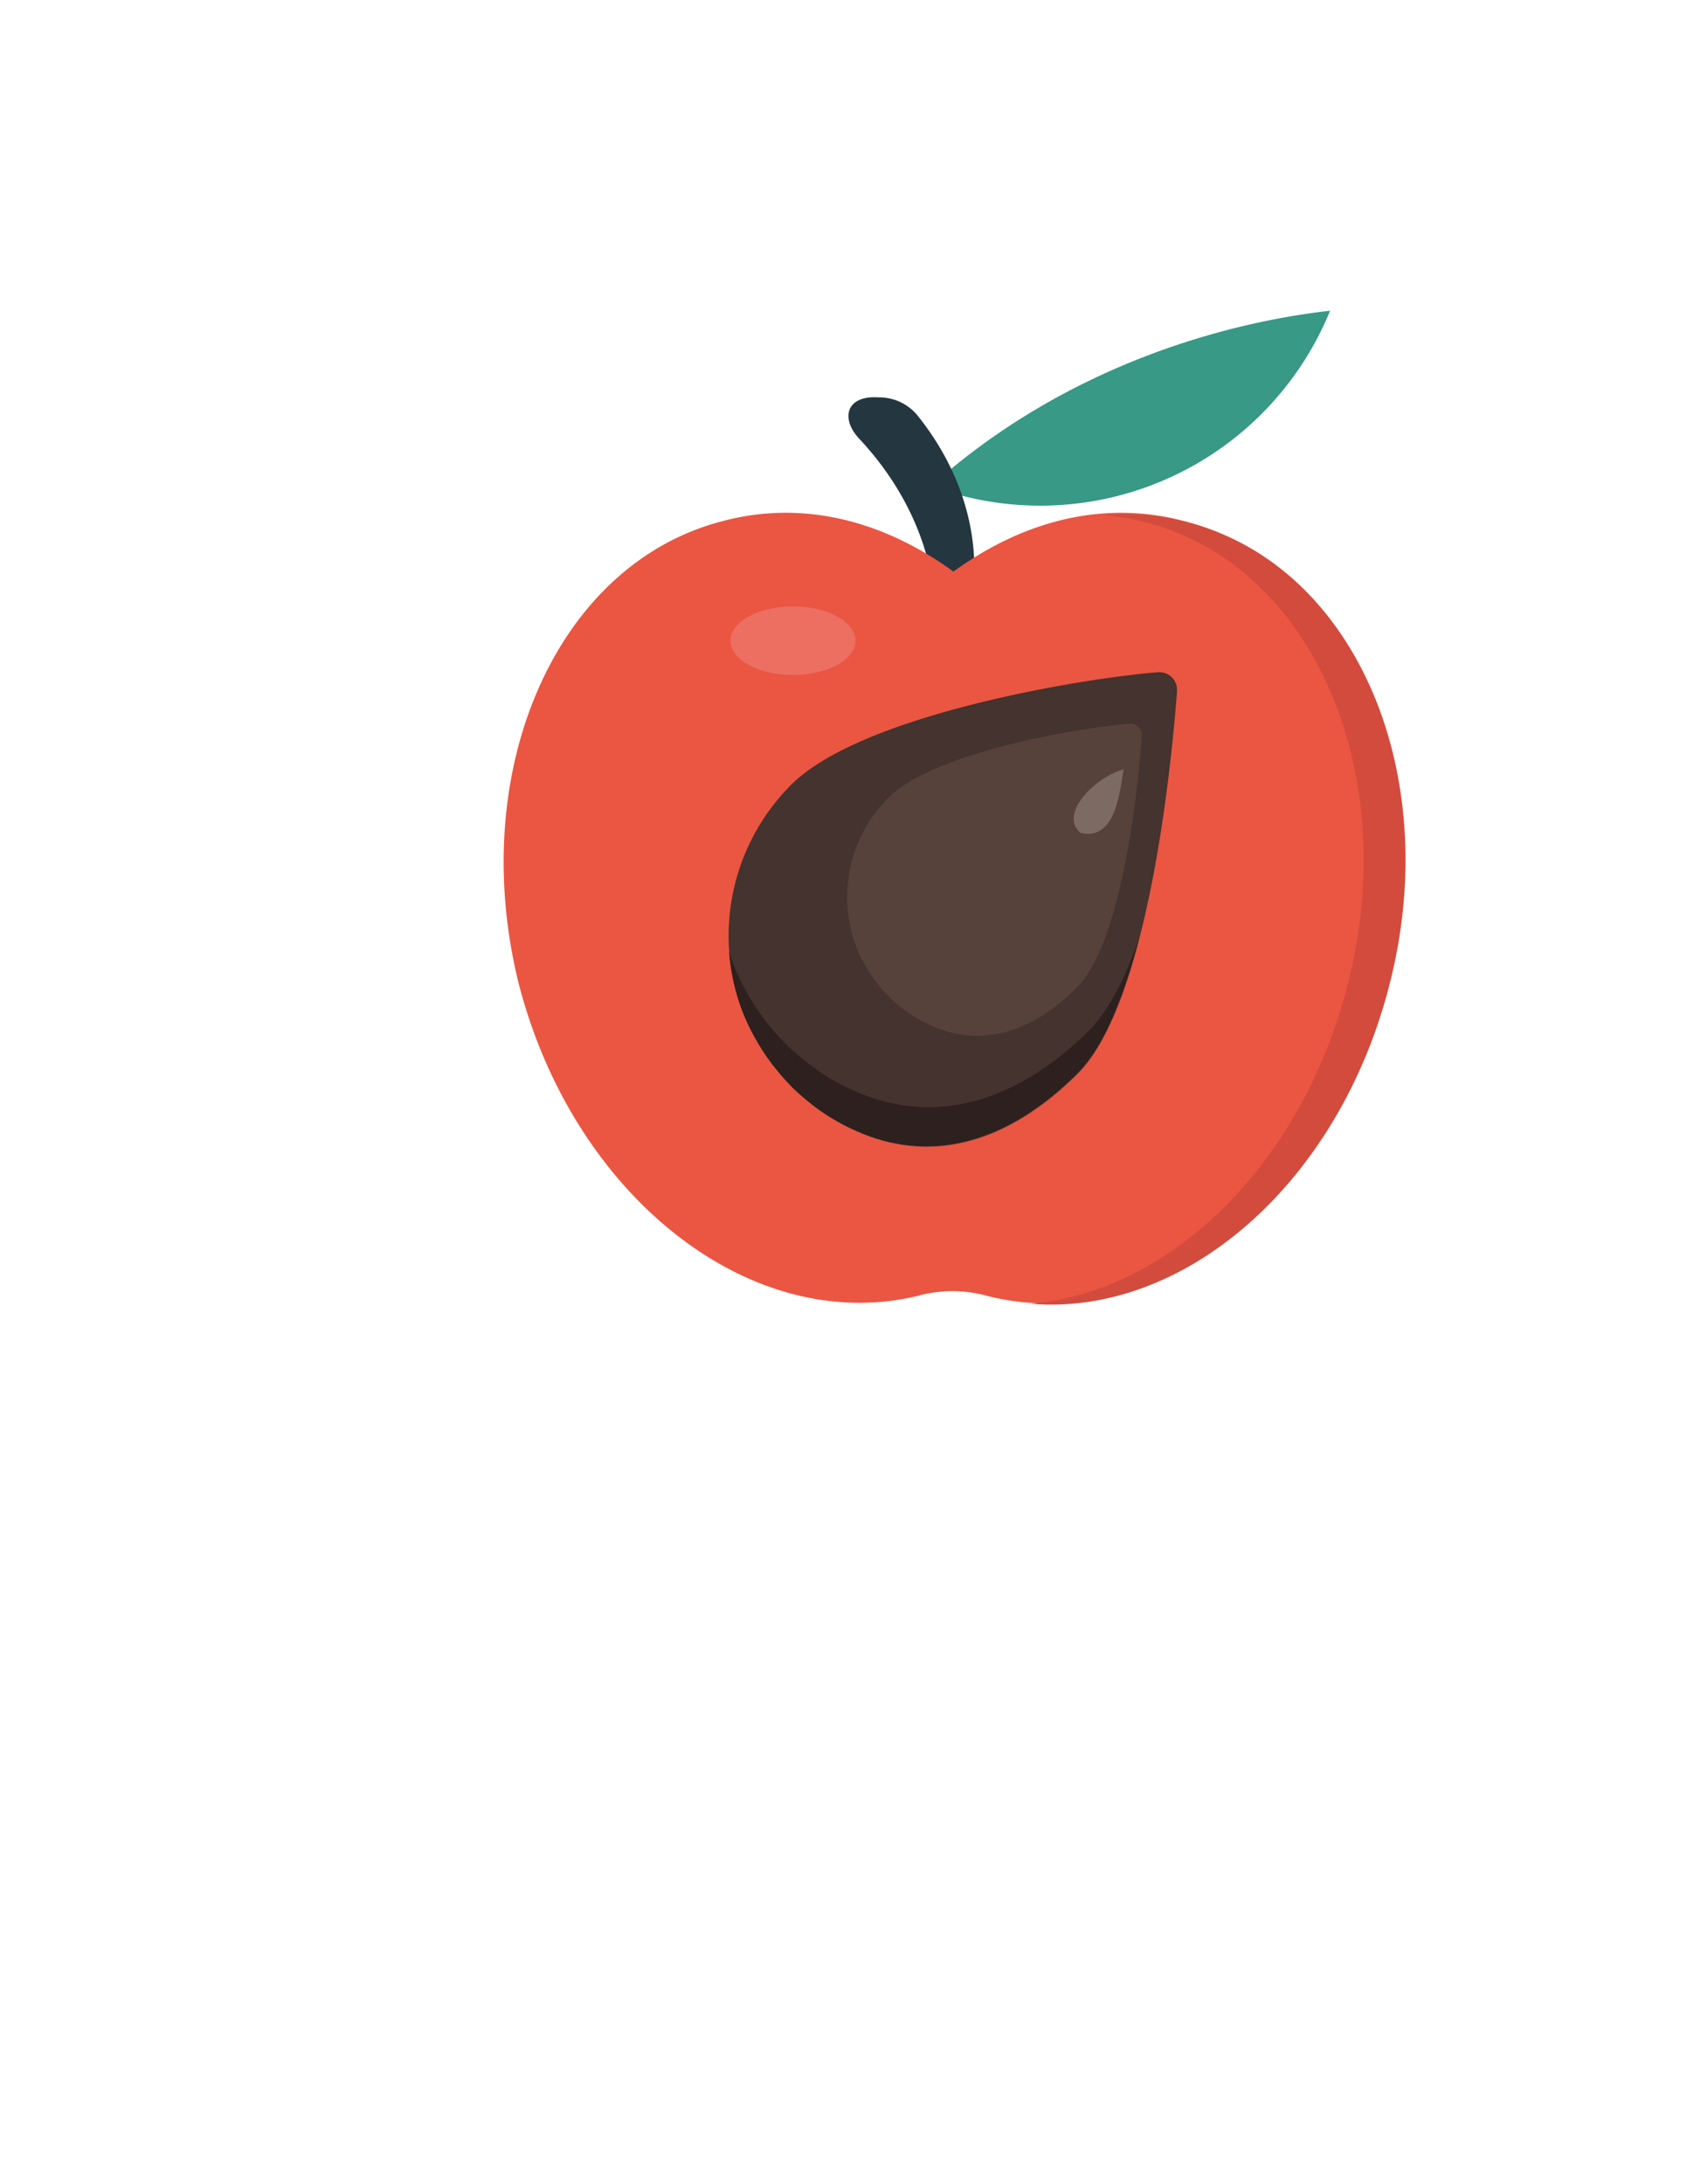 <svg id="Layer_1" data-name="Layer 1" xmlns="http://www.w3.org/2000/svg" viewBox="0 0 612 792"><defs><style>.cls-1{fill:#379986;}.cls-2{fill:#24363f;}.cls-3{fill:#ea5642;}.cls-4{fill:#d34b3d;}.cls-5{fill:#ed6f62;}.cls-6{fill:#44332e;}.cls-7{fill:#2d201e;}.cls-8{fill:#28211e;}.cls-9{fill:#56423b;}.cls-10{fill:#7c6a63;}</style></defs><path class="cls-1" d="M337.8,176.24c50.54-45.18,110.26-59.73,144.72-63.56A113.56,113.56,0,0,1,337.8,176.24Z"/><path id="Path_151" data-name="Path 151" class="cls-2" d="M339.06,217.6A89.82,89.82,0,0,0,353,214.54c2.46-22.21-4.92-45.18-20.51-64.32a18,18,0,0,0-13.94-6.13h0c-11.48-.77-13.94,7.66-6.56,15.31C328.39,177,337.42,197.7,339.06,217.6Z"/><path id="Path_152" data-name="Path 152" class="cls-3" d="M429.35,188.89c-29.09-7.66-58.19,0-83.46,18.37-21.27-15.46-45.25-23.34-69.66-20.88a88.58,88.58,0,0,0-13.8,2.51c-60.5,15.31-93.42,90.35-74.28,167.69,19.91,77.33,84.23,127.87,144.72,113.32h0a47.33,47.33,0,0,1,25.27,0h0C418.63,485.22,483,434.68,502.86,356.58,522.77,279.24,489.85,204.2,429.35,188.89Z"/><path class="cls-4" d="M430.58,189.35a88.52,88.52,0,0,0-30.19-2.58,88.79,88.79,0,0,1,15,2.58c60.49,15.32,93.41,90.36,73.5,167.69-16.66,65.38-64.45,111.42-115.06,115.71,56,4.67,111.91-43.82,130.23-115.71C524,279.71,491.07,204.67,430.58,189.35Z"/><ellipse class="cls-5" cx="287.67" cy="232.33" rx="22.68" ry="12.42"/><path id="Shape" class="cls-6" d="M427,250.67c-2,26.1-10.38,113.11-36,138.61-21.53,21.53-48,33.21-76.52,22.43a76.54,76.54,0,0,1-12-5.8,72.23,72.23,0,0,1-9.89-7,71,71,0,0,1-5.4-4.87,68,68,0,0,1-5.19-5.8A71.67,71.67,0,0,1,274.84,378a74.82,74.82,0,0,1-5.8-12.07,77.41,77.41,0,0,1,18-81.39c25.67-25.63,107-38.78,133-40.78a6.4,6.4,0,0,1,6.93,5.84,5.15,5.15,0,0,1,0,1.11Z"/><path class="cls-7" d="M287,393.86q2.39,2.38,5,4.52a72,72,0,0,0,9.84,7.09,76.6,76.6,0,0,0,12,5.88c28.41,11,55-.5,76.67-21.91,9.85-9.66,17.24-28.33,22.74-49.16-5,14.35-11.1,26.5-18.53,33.76-22.93,22.63-51.38,34.52-81.45,22.91a81.06,81.06,0,0,1-12.69-6.22c-1.52-.92-5.21-3.47-6.66-4.49"/><path class="cls-7" d="M294.29,386.46c-1.28-.95-2.55-1.95-3.77-3a73.43,73.43,0,0,1-5.71-5.16,71.32,71.32,0,0,1-5.52-6.14,73.45,73.45,0,0,1-7.52-10.83,78.9,78.9,0,0,1-6.14-12.77c-.43-1.15-.77-2.33-1.14-3.49a77.49,77.49,0,0,0,4.45,20.56,75.12,75.12,0,0,0,5.8,12.06A71,71,0,0,0,281.86,388a68,68,0,0,0,5.19,5.8l.38.38"/><path class="cls-8" d="M296.26,387.85c-.74-.51-1.47-1-2.2-1.57"/><path id="Shape-2" class="cls-9" d="M414.25,267c-1.3,17.15-6.83,74.36-23.65,91.11C376.45,372.31,359,380,340.3,372.89a50.11,50.11,0,0,1-7.91-3.82,54.39,54.39,0,0,1-10.05-7.81,42.59,42.59,0,0,1-3.42-3.82,46.68,46.68,0,0,1-4.67-6.73,49.45,49.45,0,0,1-3.82-7.93,50.91,50.91,0,0,1,11.83-53.5c16.88-16.86,70.34-25.5,87.44-26.82a4.21,4.21,0,0,1,4.56,3.84v0a4.33,4.33,0,0,1,0,.72Z"/><path class="cls-10" d="M407.62,278.93c-11.56,3.46-23.4,16.74-15.6,23.1C404.73,304.91,406.17,287.3,407.62,278.93Z"/></svg>